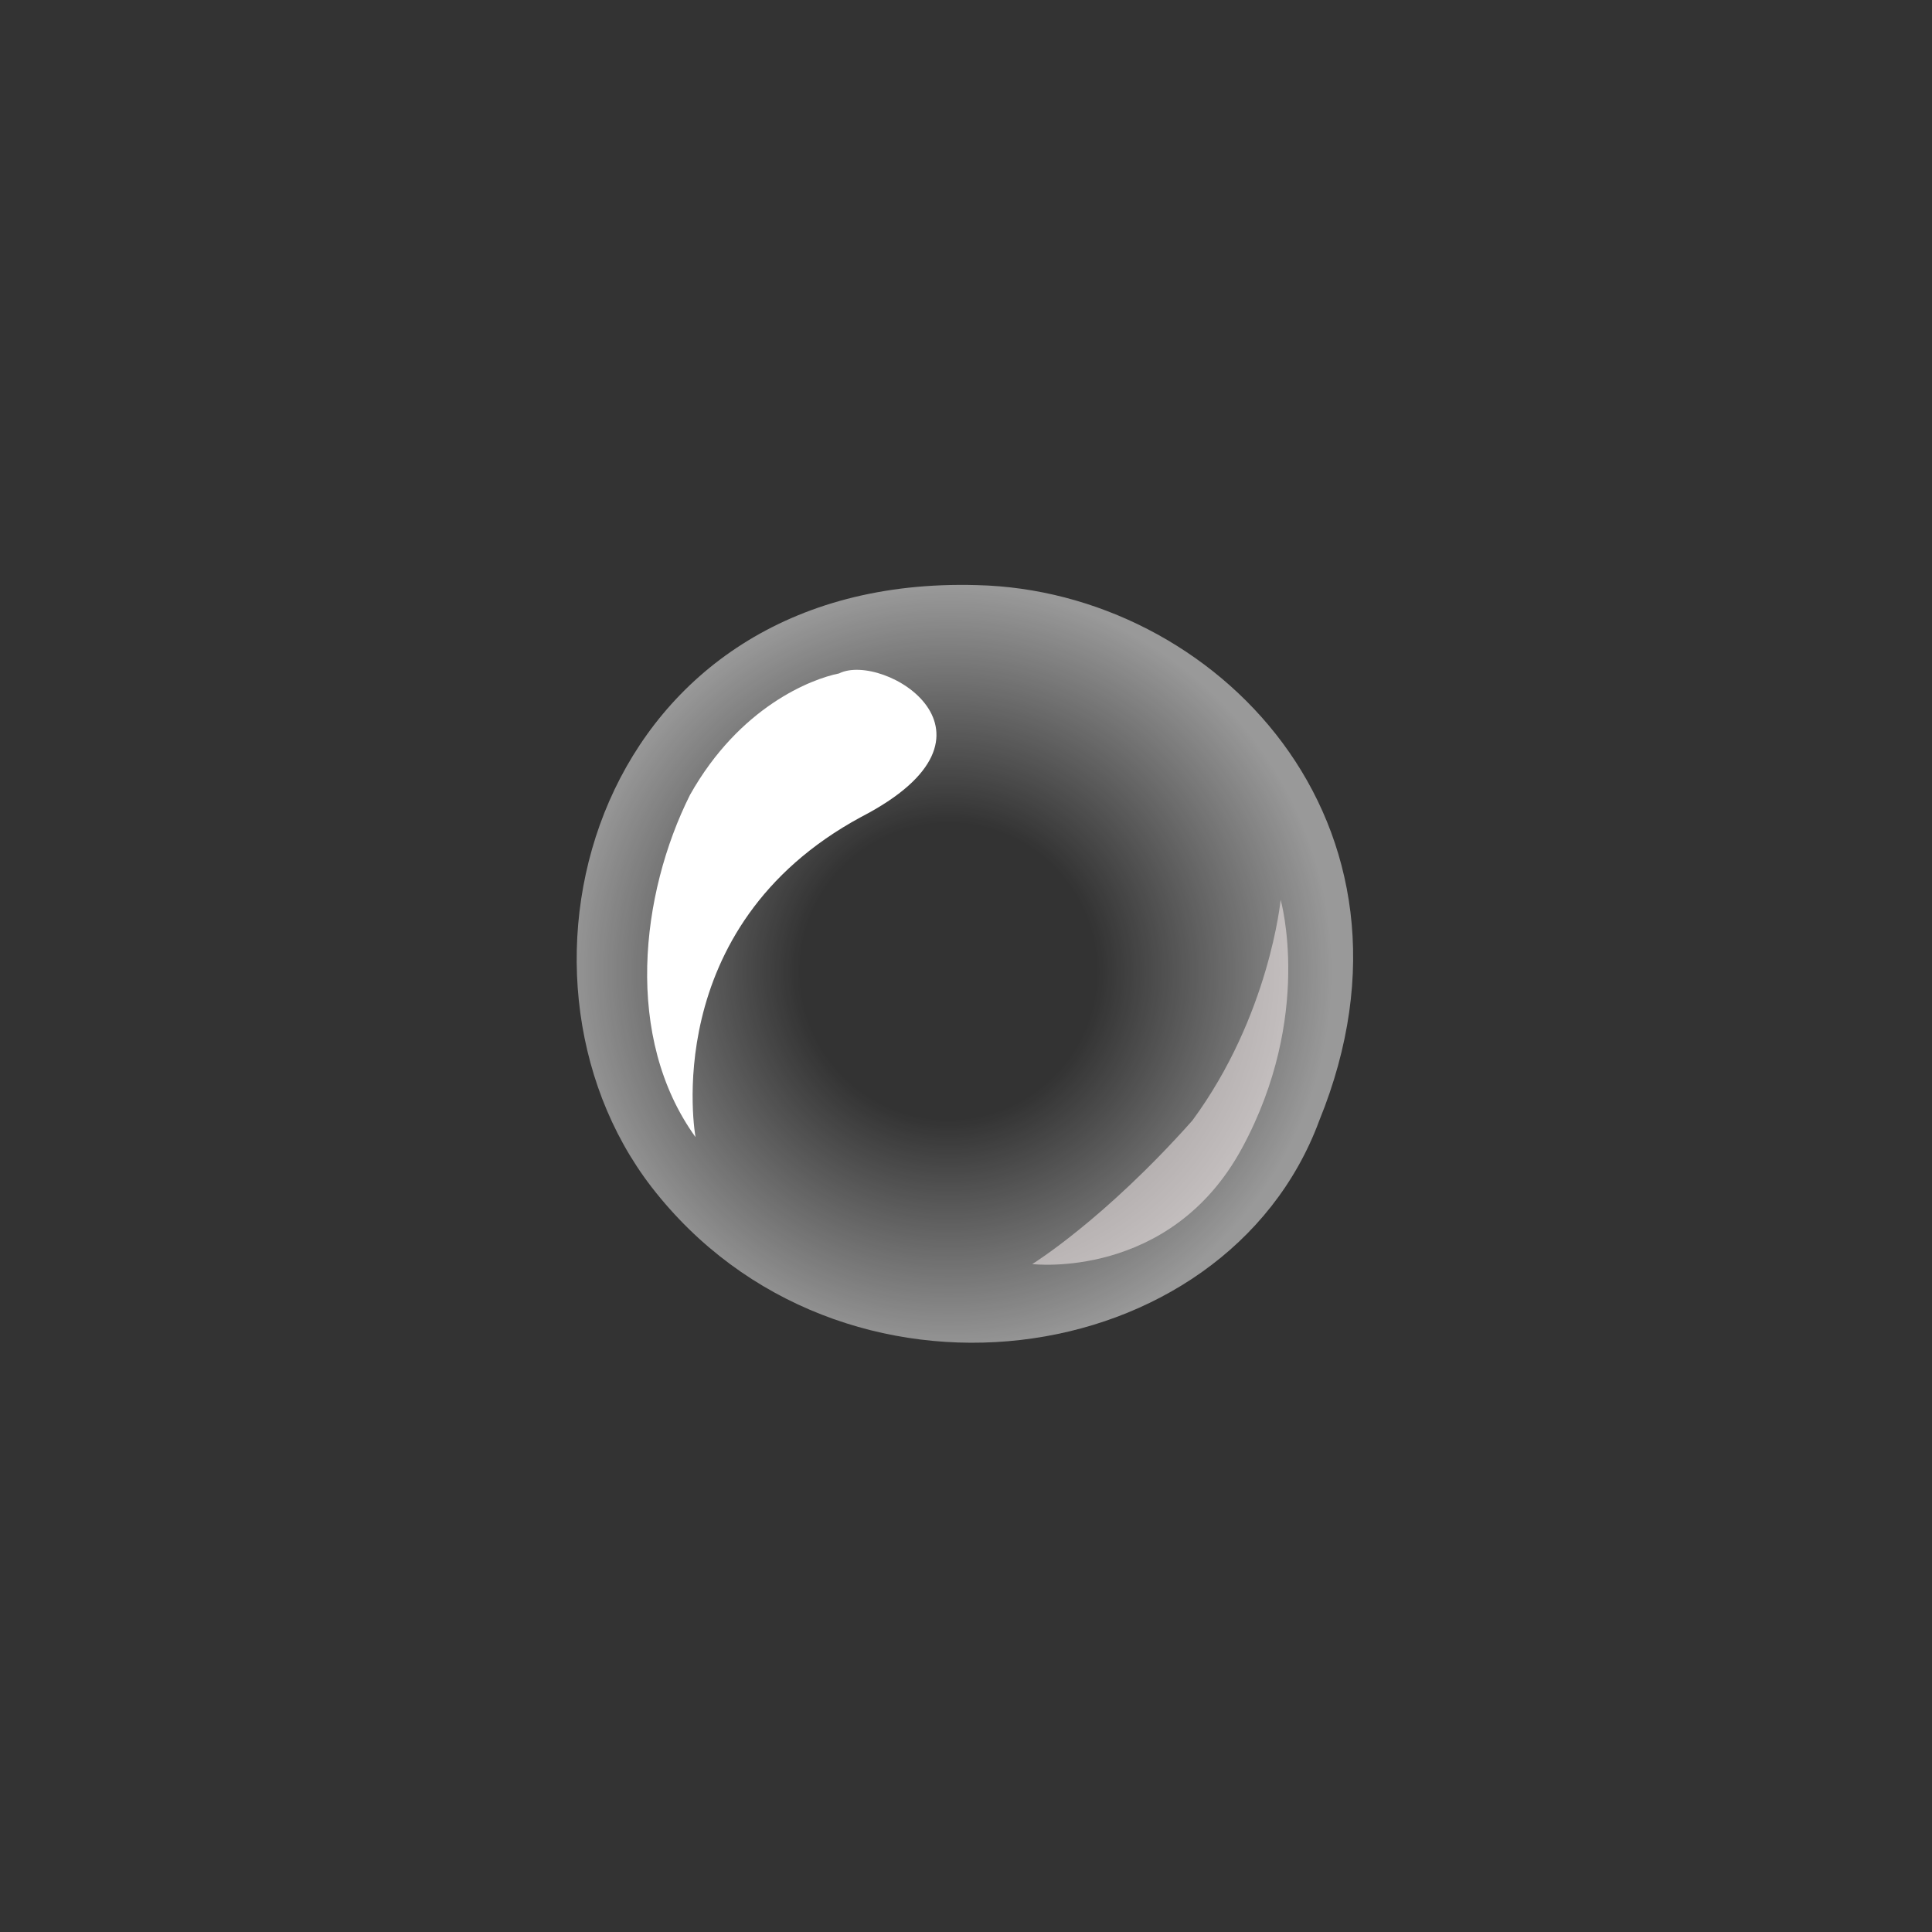 <?xml version="1.0" encoding="utf-8"?>
<!-- Generator: Adobe Illustrator 27.0.0, SVG Export Plug-In . SVG Version: 6.00 Build 0)  -->
<svg version="1.1" id="Bubble_4" xmlns="http://www.w3.org/2000/svg" xmlns:xlink="http://www.w3.org/1999/xlink" x="0px" y="0px"
	 viewBox="0 0 35 35" style="enable-background:new 0 0 35 35;" xml:space="preserve">
<rect x="0" y="0" width="35" height="35" fill="#333333" stroke="none"/>
<style type="text/css">
	.st0{fill:url(#SVGID_1_);}
	.st1{fill:#FFFFFF;}
	.st2{opacity:0.5;fill:#FFF7F7;}
</style>
<g>
	
		<radialGradient id="SVGID_1_" cx="-1227.885" cy="376.214" r="4.764" gradientTransform="matrix(1.463 0 0 1.463 1813.581 -532.804)" gradientUnits="userSpaceOnUse">
		<stop  offset="0.385" style="stop-color:#FFFFFF;stop-opacity:0"/>
		<stop  offset="1" style="stop-color:#FFFFFF;stop-opacity:0.5"/>
	</radialGradient>
	<path class="st0" d="M17.7,10.6c-6.9-0.2-8.9,7-5.9,10.9c3.4,4.4,10.4,3.4,12.1-1.2C26.1,14.9,22,10.7,17.7,10.6z"/>
	<path class="st1" d="M12.5,14.4c-0.9,1.8-1.2,4.4,0.1,6.2c0,0-0.7-3.8,3-5.8c2.9-1.5,0.4-3-0.4-2.6C14.7,12.3,13.4,12.8,12.5,14.4z
		"/>
	<path class="st2" d="M18.7,22.9c0,0,2.5,0.3,3.8-2.1s0.7-4.5,0.7-4.5s-0.2,2.1-1.6,4C20,22.1,18.7,22.9,18.7,22.9z"/>
</g>
</svg>
